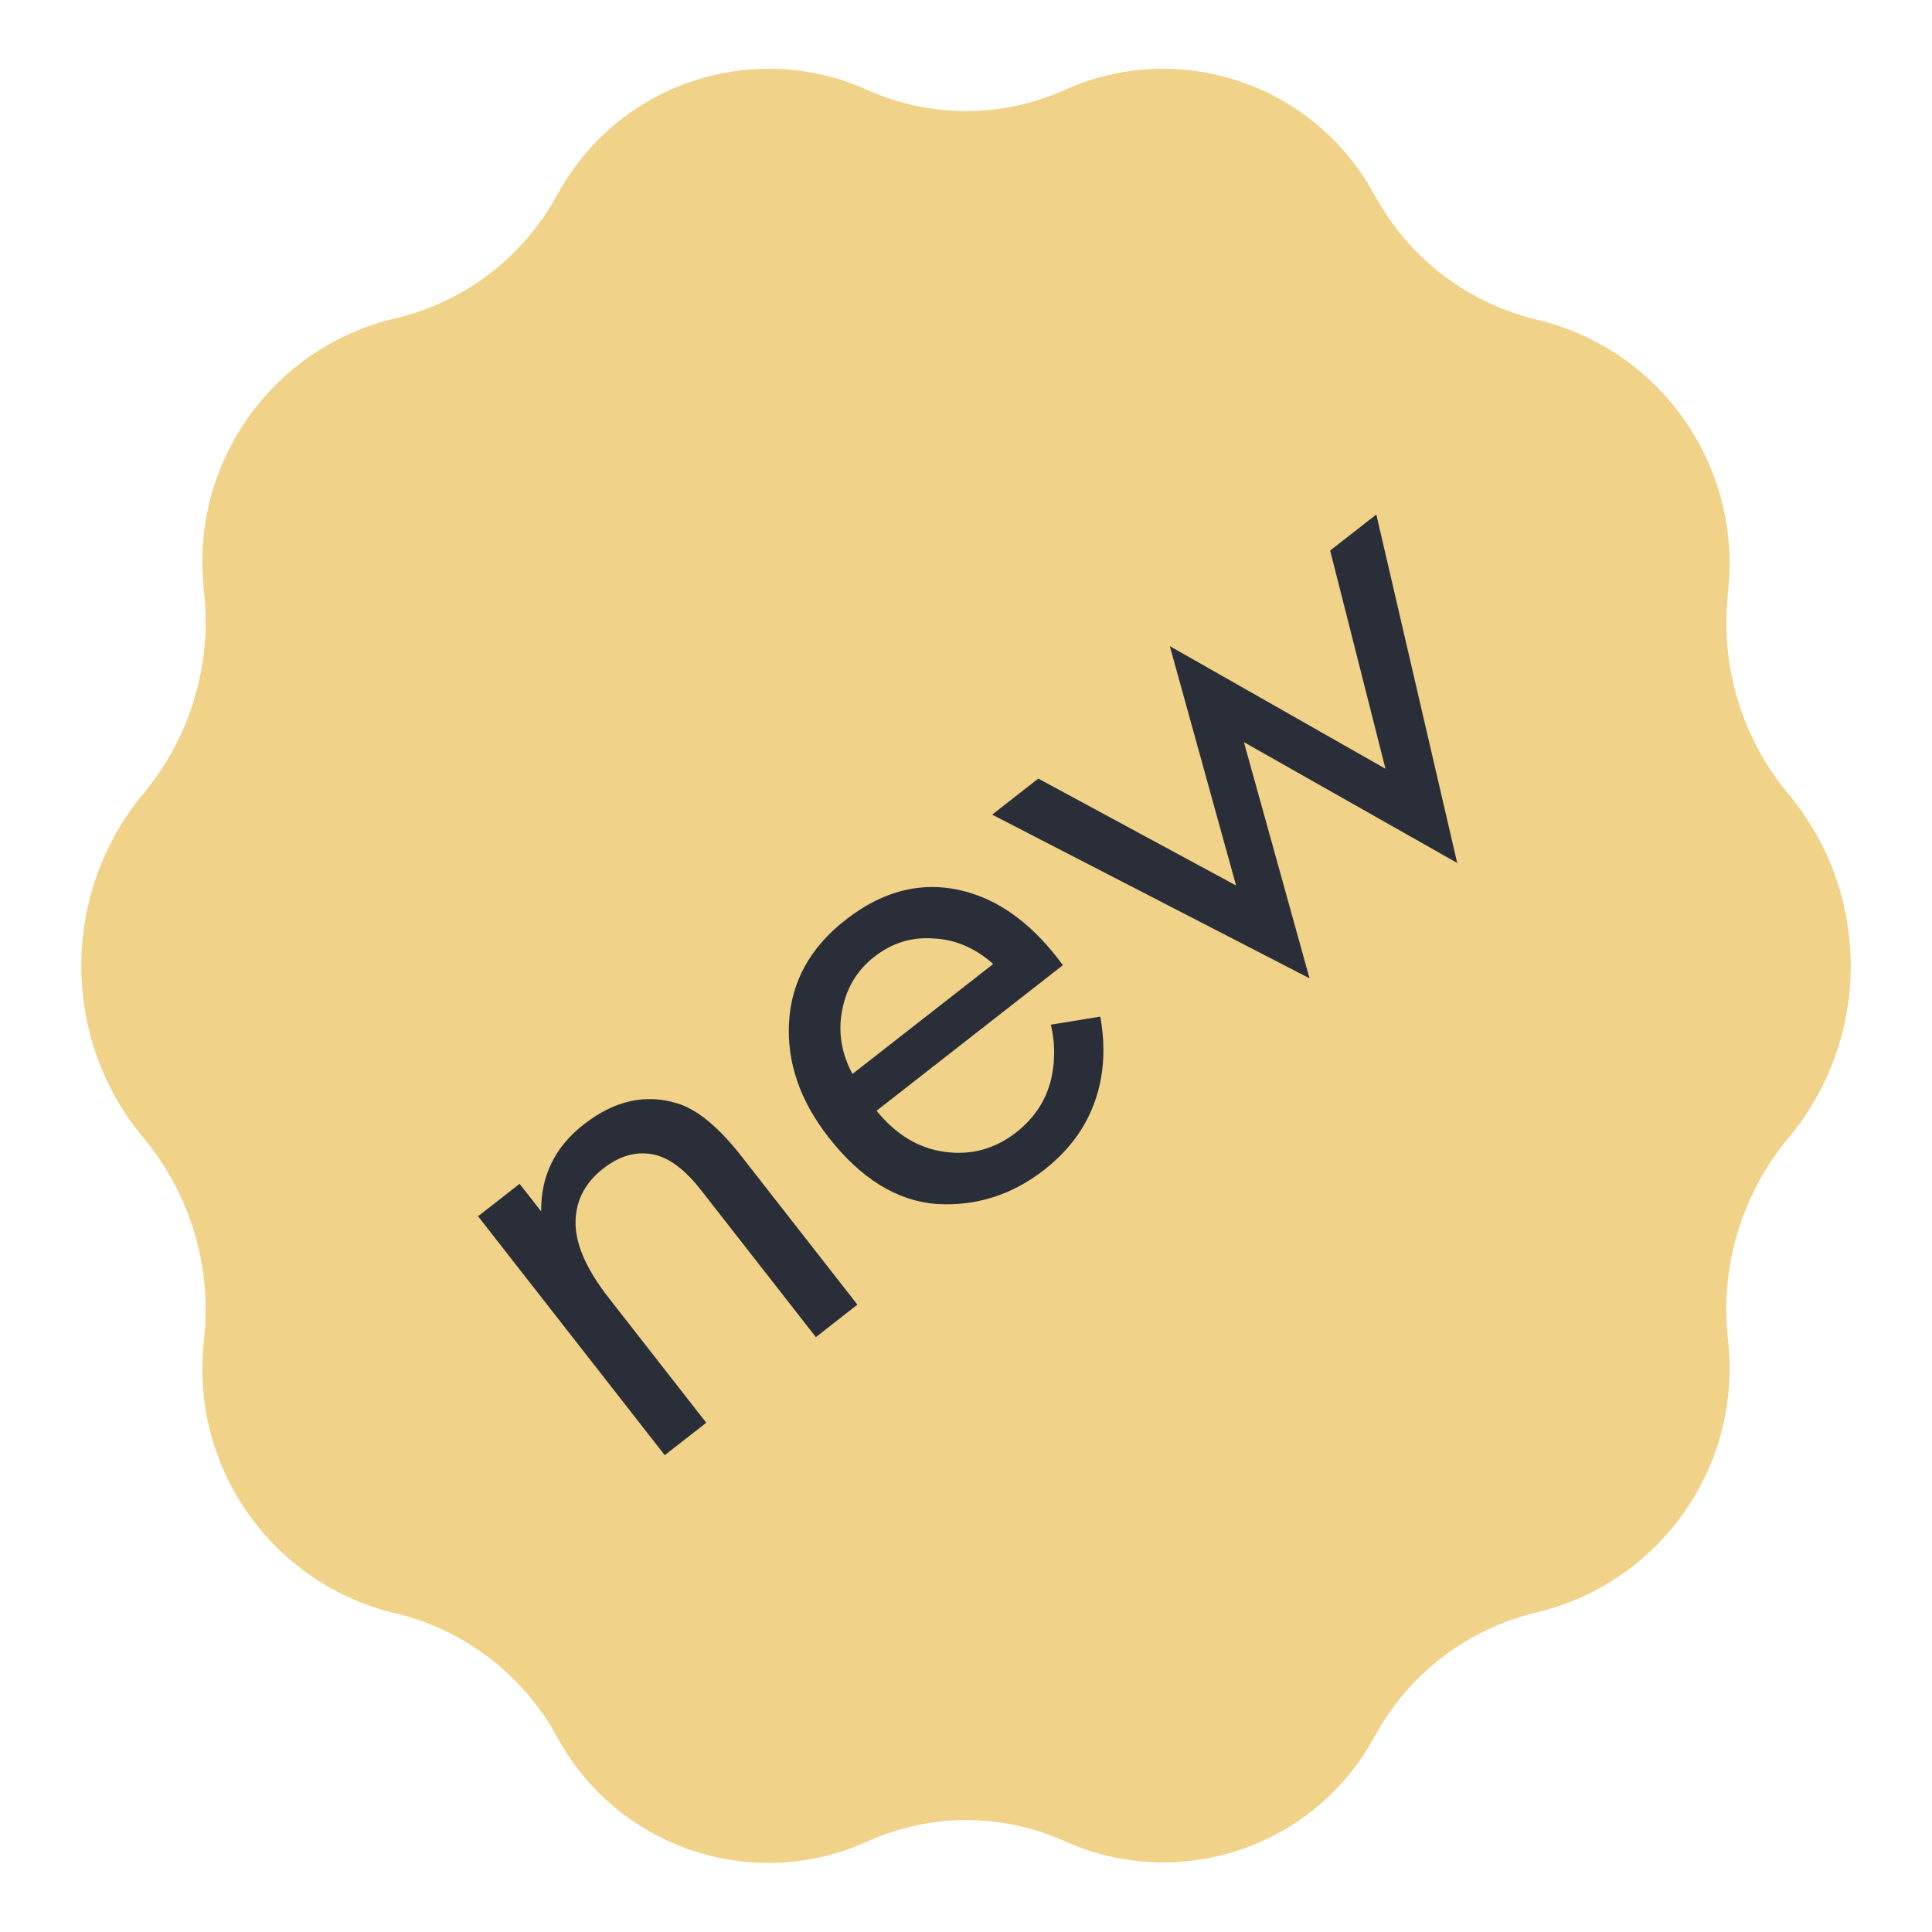 <svg width="100" height="100" viewBox="0 0 100 100" fill="none" xmlns="http://www.w3.org/2000/svg">
<g id="Group 215">
<path id="Vector" d="M92.57 58.9C96.867 53.753 96.867 46.247 92.57 41.1C90.229 38.295 89.089 34.671 89.409 31.03L89.473 30.301C90.037 23.892 85.813 18.038 79.554 16.549C76.043 15.713 73.038 13.451 71.266 10.307L71.03 9.89C67.873 4.289 60.965 2.02 55.1 4.658C51.857 6.117 48.142 6.116 44.898 4.657C39.035 2.019 32.124 4.282 28.959 9.878L28.741 10.264C26.965 13.405 23.957 15.66 20.445 16.485C14.189 17.956 9.962 23.799 10.524 30.201L10.593 30.988C10.912 34.626 9.766 38.26 7.431 41.067C3.144 46.221 3.126 53.744 7.422 58.891C9.77 61.703 10.911 65.335 10.591 68.984L10.525 69.74C9.962 76.153 14.201 82.013 20.464 83.503C23.96 84.335 26.96 86.587 28.729 89.715L28.954 90.113C32.12 95.711 39.034 97.967 44.892 95.314C48.14 93.843 51.864 93.838 55.115 95.301C60.972 97.936 67.873 95.675 71.035 90.085L71.266 89.676C73.038 86.542 76.04 84.287 79.542 83.454C85.805 81.964 90.037 76.105 89.472 69.692L89.409 68.969C89.089 65.329 90.229 61.705 92.57 58.9Z" fill="#F0D288"/>
<g id="new">
<path d="M34.407 75.32L24.745 62.954L26.895 61.274L28.012 62.704C27.988 60.868 28.722 59.367 30.215 58.2C31.807 56.956 33.434 56.597 35.095 57.123C36.116 57.445 37.216 58.361 38.396 59.871L44.379 67.529L42.229 69.208L36.293 61.61C35.501 60.596 34.722 59.989 33.956 59.788C33.032 59.55 32.123 59.781 31.227 60.48C30.312 61.196 29.833 62.081 29.793 63.137C29.739 64.299 30.309 65.644 31.504 67.174L36.556 73.641L34.407 75.32Z" fill="#292E39"/>
<path d="M54.391 53.036L56.951 52.62C57.154 53.741 57.166 54.803 56.988 55.806C56.645 57.706 55.667 59.285 54.055 60.545C52.383 61.851 50.521 62.442 48.469 62.318C46.421 62.158 44.559 61.006 42.883 58.861C41.408 56.973 40.727 54.994 40.84 52.922C40.956 50.816 41.931 49.047 43.762 47.616C45.832 45.999 47.984 45.533 50.219 46.218C51.986 46.757 53.585 48.004 55.015 49.957L45.371 57.492C46.369 58.728 47.549 59.438 48.91 59.622C50.272 59.805 51.5 59.47 52.595 58.614C53.57 57.852 54.184 56.893 54.434 55.738C54.619 54.825 54.605 53.925 54.391 53.036ZM44.124 55.587L51.409 49.896C50.469 49.062 49.436 48.622 48.309 48.574C47.187 48.492 46.167 48.808 45.252 49.523C44.356 50.223 43.8 51.153 43.585 52.313C43.374 53.438 43.553 54.529 44.124 55.587Z" fill="#292E39"/>
<path d="M51.353 42.165L53.741 40.299L63.979 45.833L60.55 33.444L71.712 39.791L68.849 28.496L71.238 26.63L75.424 44.666L64.385 38.414L67.781 50.637L51.353 42.165Z" fill="#292E39"/>
</g>
</g>
</svg>
